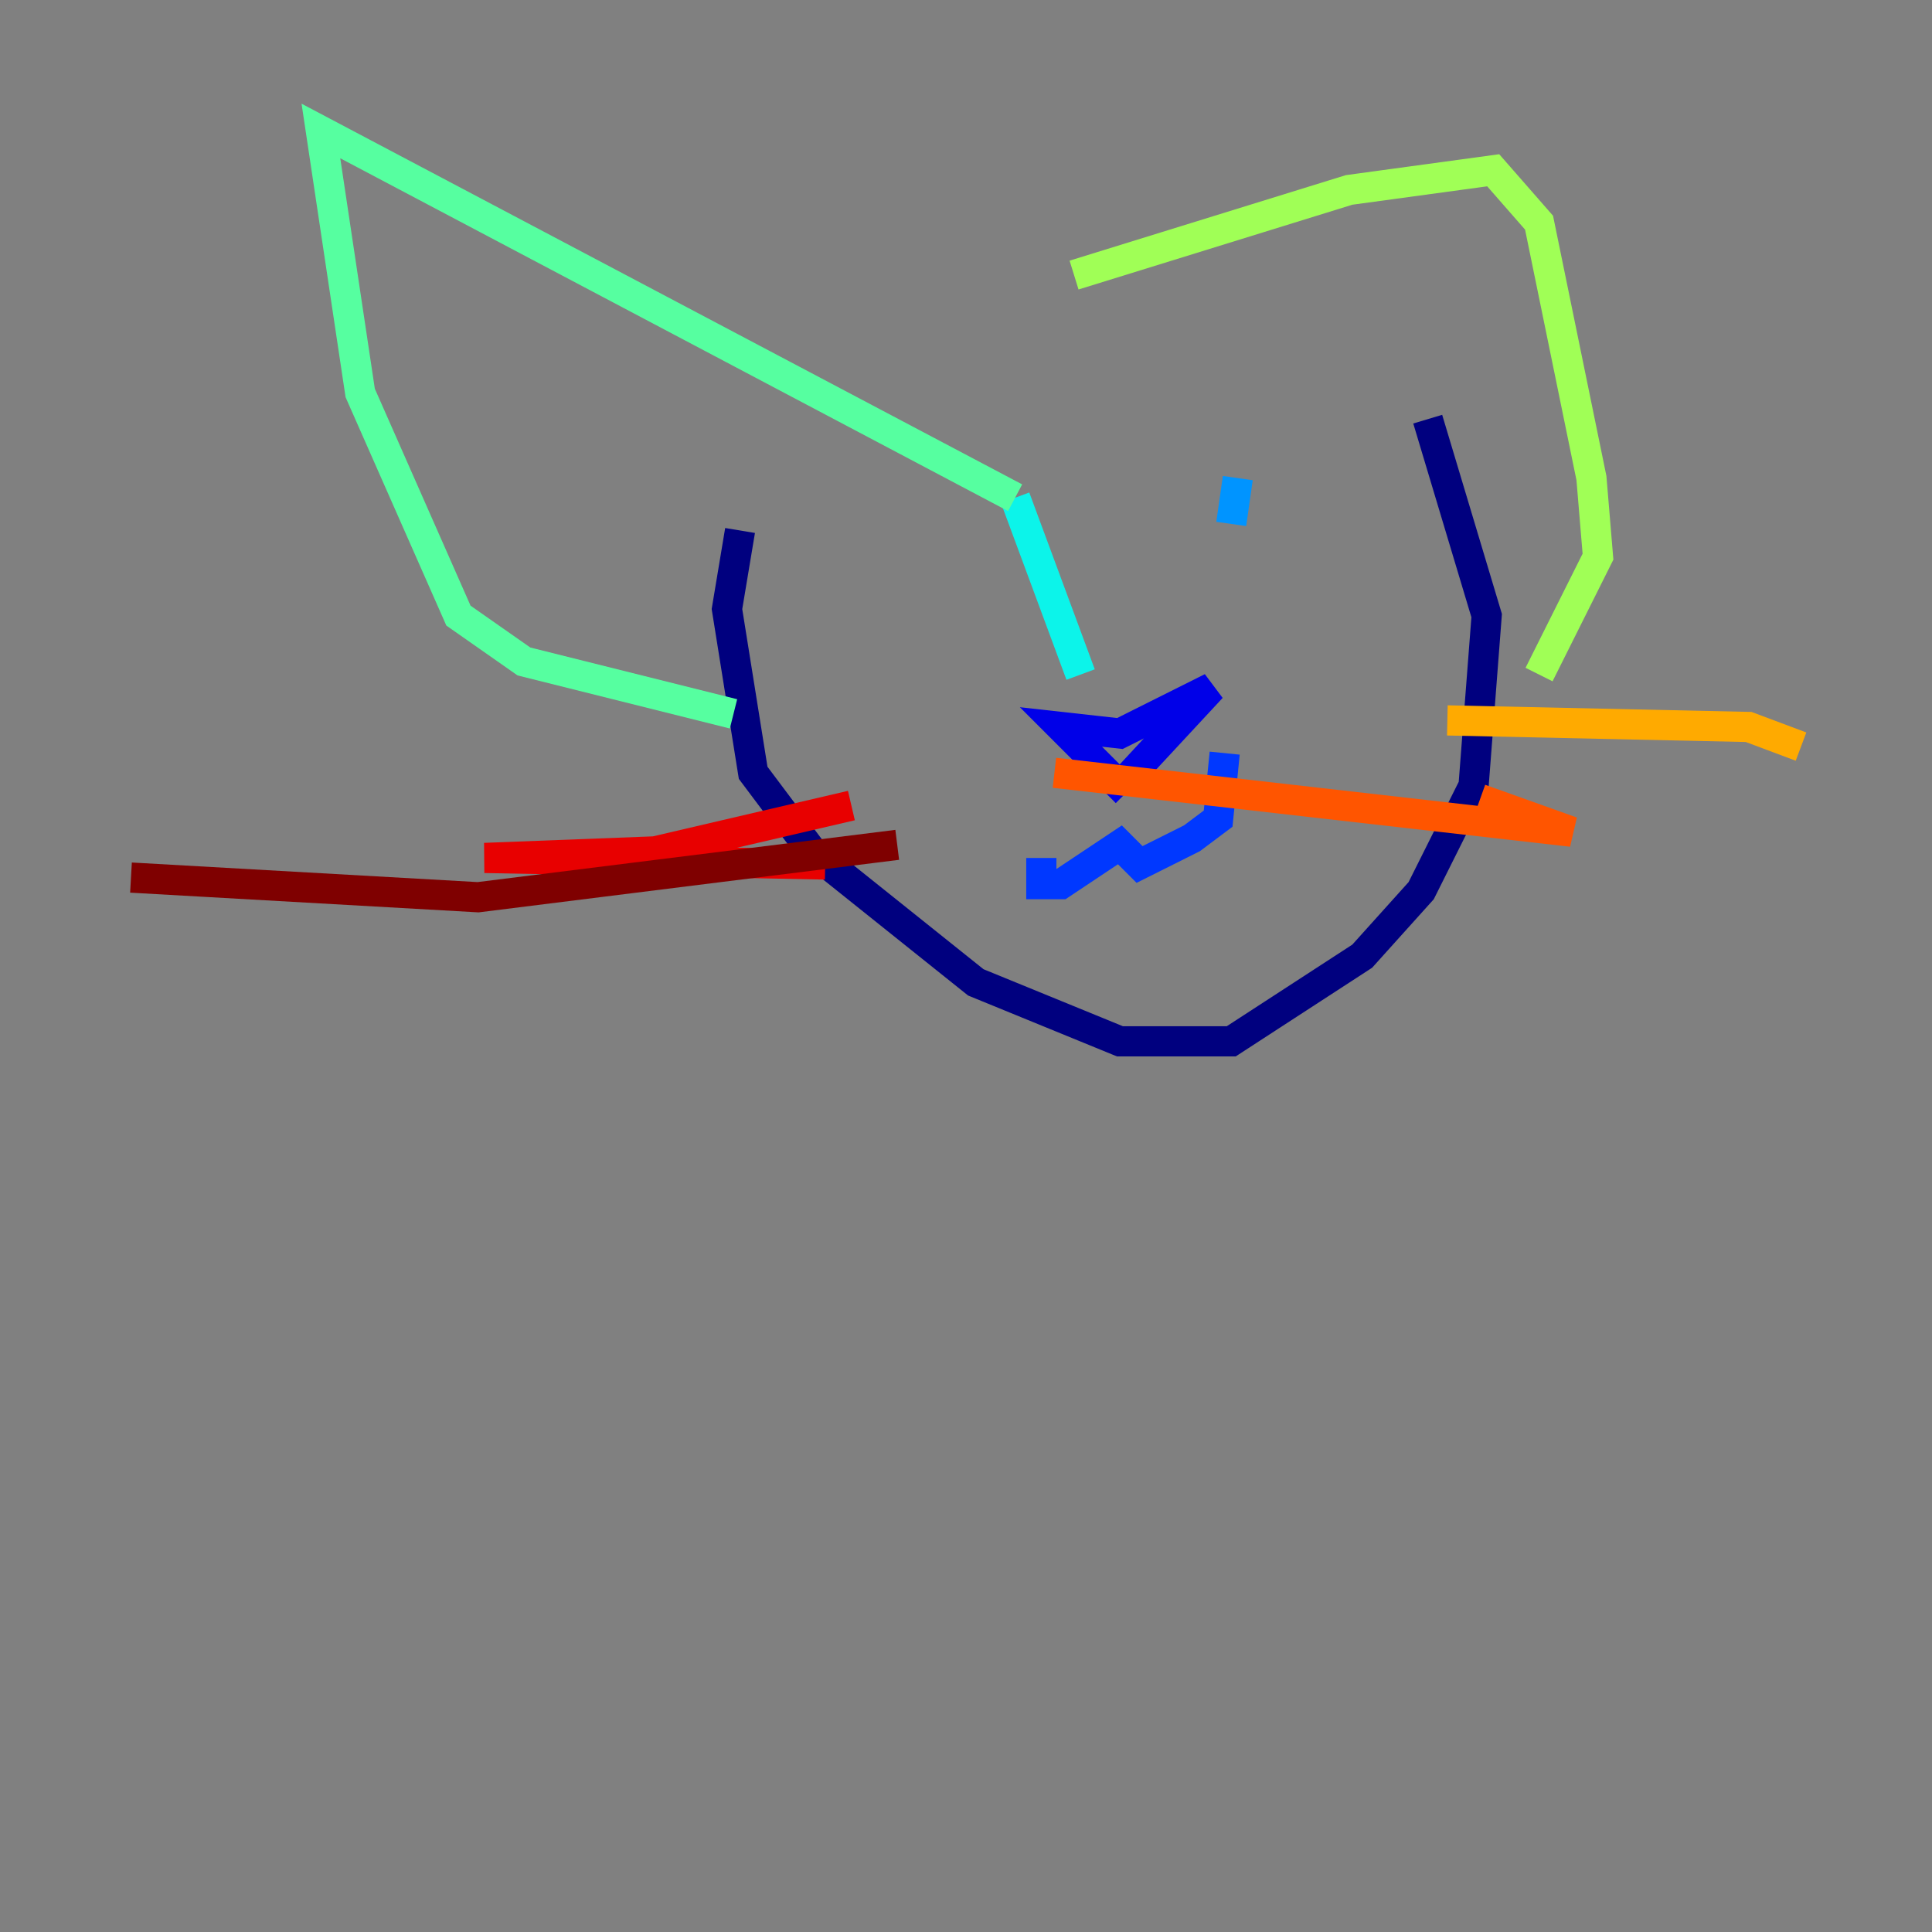 <?xml version="1.0" encoding="utf-8" ?>
<svg baseProfile="tiny" height="128" version="1.2" viewBox="0,0,128,128" width="128" xmlns="http://www.w3.org/2000/svg" xmlns:ev="http://www.w3.org/2001/xml-events" xmlns:xlink="http://www.w3.org/1999/xlink"><rect x="0" y="0" width="128" height="128" fill="#808080" stroke="none"/><defs /><polyline fill="none" points="49.031,35.146 48.163,40.352 49.898,51.2 53.803,56.407 64.651,65.085 74.197,68.99 81.573,68.99 90.251,63.349 94.156,59.01 97.627,52.068 98.495,40.786 94.59,27.77" stroke="#00007f" stroke-width="2" /><polyline fill="none" points="74.63,52.502 70.291,48.163 74.197,48.597 80.271,45.559 74.63,51.634" stroke="#0000e8" stroke-width="2" /><polyline fill="none" points="68.99,56.841 68.99,58.576 70.291,58.576 74.197,55.973 75.498,57.275 78.969,55.539 80.705,54.237 81.139,49.898" stroke="#0038ff" stroke-width="2" /><polyline fill="none" points="82.007,31.675 81.573,34.712" stroke="#0094ff" stroke-width="2" /><polyline fill="none" points="67.254,32.976 71.593,44.691" stroke="#0cf4ea" stroke-width="2" /><polyline fill="none" points="67.254,32.976 21.261,8.678 23.864,26.034 30.373,40.786 34.712,43.824 48.597,47.295" stroke="#56ffa0" stroke-width="2" /><polyline fill="none" points="71.159,18.224 89.383,12.583 98.929,11.281 101.966,14.752 105.437,31.675 105.871,36.881 101.966,44.691" stroke="#a0ff56" stroke-width="2" /><polyline fill="none" points="104.57,53.803 104.57,53.803" stroke="#eaff0c" stroke-width="2" /><polyline fill="none" points="95.891,47.729 115.851,48.163 119.322,49.464" stroke="#ffaa00" stroke-width="2" /><polyline fill="none" points="98.061,52.936 104.136,55.105 69.858,51.2" stroke="#ff5500" stroke-width="2" /><polyline fill="none" points="56.407,53.37 43.39,56.407 32.108,56.841 54.671,57.275" stroke="#e80000" stroke-width="2" /><polyline fill="none" points="59.444,55.973 31.675,59.444 8.678,58.142" stroke="#7f0000" stroke-width="2" /></svg>